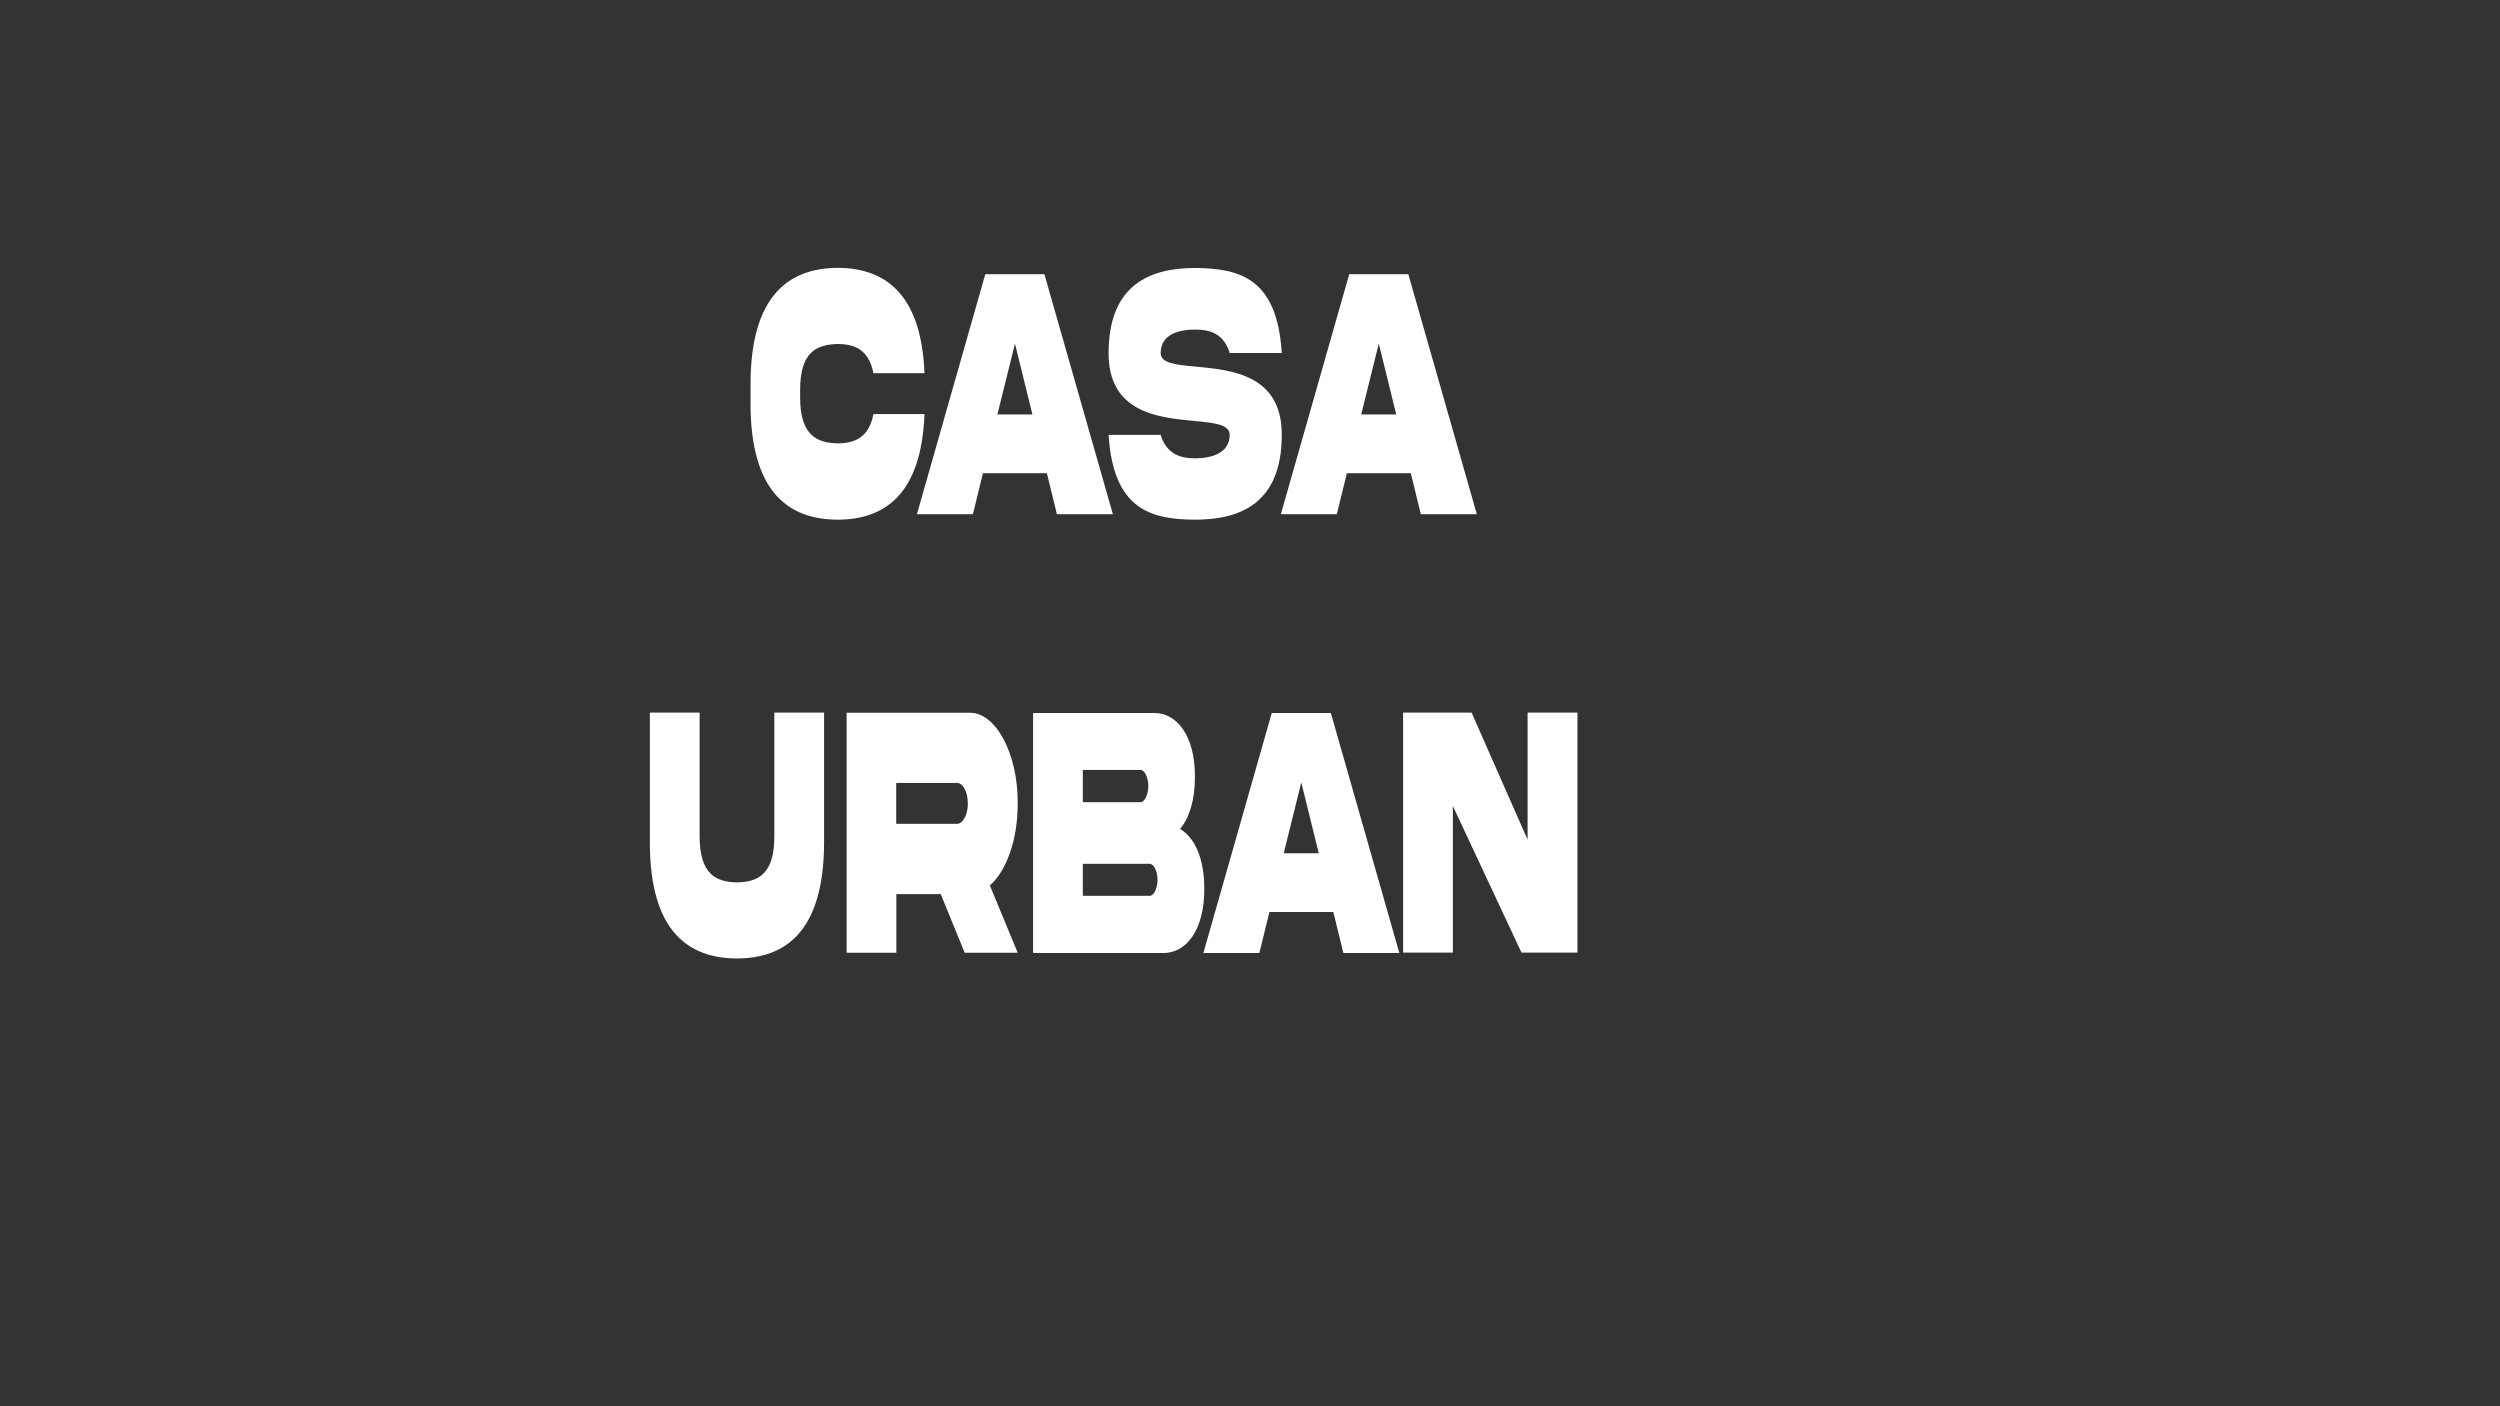 <?xml version="1.0" encoding="utf-8"?>
<!-- Generator: Adobe Illustrator 28.2.0, SVG Export Plug-In . SVG Version: 6.00 Build 0)  -->
<svg version="1.1" id="Layer_1" xmlns="http://www.w3.org/2000/svg" xmlns:xlink="http://www.w3.org/1999/xlink" x="0px" y="0px"
	 viewBox="0 0 1920 1080" style="enable-background:new 0 0 1920 1080;" xml:space="preserve">
<rect x="0" y="0" width="1920" height="1080" fill="#333333" stroke="none"/>
<style type="text/css">
	.st0{fill:#FFFFFF;}
</style>
<g>
	<path class="st0" d="M710,318.2c-2.4,62.3-31.4,80.9-66.7,80.9c-36.8-0.1-67.1-20.2-66.9-90v-13.4c-0.1-69.7,30.2-89.7,66.9-90
		c35.3,0.1,64.3,18.8,66.7,80.9h-39.2c-3.6-18.1-14.4-22.4-27.6-22.4c-15.6,0.4-28.9,5.6-28.7,35.9v4.5c-0.2,30,13.1,35.5,28.7,35.9
		c13.1,0,24.1-4.4,27.6-22.5H710z"/>
	<path class="st0" d="M756.7,210.6h45.4l52.6,184.3h-43l-7.7-31.5h-49.1l-7.7,31.5h-43L756.7,210.6z M766,318.3h26.9l-13.4-54.4
		L766,318.3z"/>
	<path class="st0" d="M918.7,281.6c27.3,2.6,65.8,6.2,65.7,52.4c0,52.7-32.1,65.1-66.5,65.1c-34.3-0.1-62.9-8-66.5-65.1h40
		c4.4,14.3,14.5,18,26.5,18c11.9,0,26.5-3.7,26.5-18c0-8.1-11.9-9.3-27.3-10.7c-27.3-2.6-65.8-6.2-65.7-52.2
		c0-52.7,32.1-65.3,66.5-65.3c34.3,0.4,62.9,7.7,66.5,65.3h-40c-4.4-14.5-14.5-18-26.5-18c-11.9,0-26.5,3.3-26.5,18
		C891.4,279.1,903.3,280.2,918.7,281.6z"/>
	<path class="st0" d="M1036.2,210.6h45.4l52.6,184.3h-43l-7.7-31.5h-49.1l-7.7,31.5h-43L1036.2,210.6z M1045.4,318.3h26.9
		l-13.4-54.4L1045.4,318.3z"/>
	<path class="st0" d="M594.6,547.3h38.3v99c0.1,69.7-30.2,89.7-66.9,89.8c-36.8-0.1-67.1-20.2-66.9-89.8v-99h38.2v94.5
		c-0.1,30.3,13.1,35.5,28.7,35.9c15.6-0.4,28.9-5.6,28.7-35.9V547.3z"/>
	<path class="st0" d="M744.6,547.4c20.2-0.4,37.3,31.5,37,69.7c0,13.9-2,26.5-5.9,37.7c-3.9,11.1-9,19.6-15.5,25.2l21.4,51.7h-40.7
		l-18.4-45h-34.1v45h-38.2V547.4H744.6z M688.3,601.3v31.4h46.6c2.3,0,4.3-1.5,5.9-4.5c1.7-3.2,2.5-6.9,2.5-11.1
		c0-8.8-3.7-15.8-8.4-15.8H688.3z"/>
	<path class="st0" d="M924.9,682.4c0.2,32.2-14.2,49.5-31.1,49.5H793.4V547.6h93.2c17-0.1,31.4,17.3,31.1,49.4
		c0,17.7-4.4,31.3-11.4,39.6C917.5,643.3,924.9,659.2,924.9,682.4z M831.6,591.3v24.8h44.3c3.3,0,6-6.3,6-12.5s-2.7-12.3-6-12.3
		H831.6z M883,688c3.3,0,6-6.2,6-12.3s-2.7-12.3-6-12.3h-51.4V688H883z"/>
	<path class="st0" d="M976.7,547.6h45.4l52.6,184.3h-43l-7.7-31.5h-49.1l-7.7,31.5h-43L976.7,547.6z M985.9,655.3h26.9l-13.4-54.4
		L985.9,655.3z"/>
	<path class="st0" d="M1173.2,547.3h38.3v184.3h-43L1115.8,619v112.6h-38.2V547.3h52.6l43,97.6V547.3z"/>
</g>
<g>
</g>
<g>
</g>
<g>
</g>
<g>
</g>
<g>
</g>
<g>
</g>
<g>
</g>
<g>
</g>
<g>
</g>
<g>
</g>
<g>
</g>
<g>
</g>
<g>
</g>
<g>
</g>
<g>
</g>
</svg>
